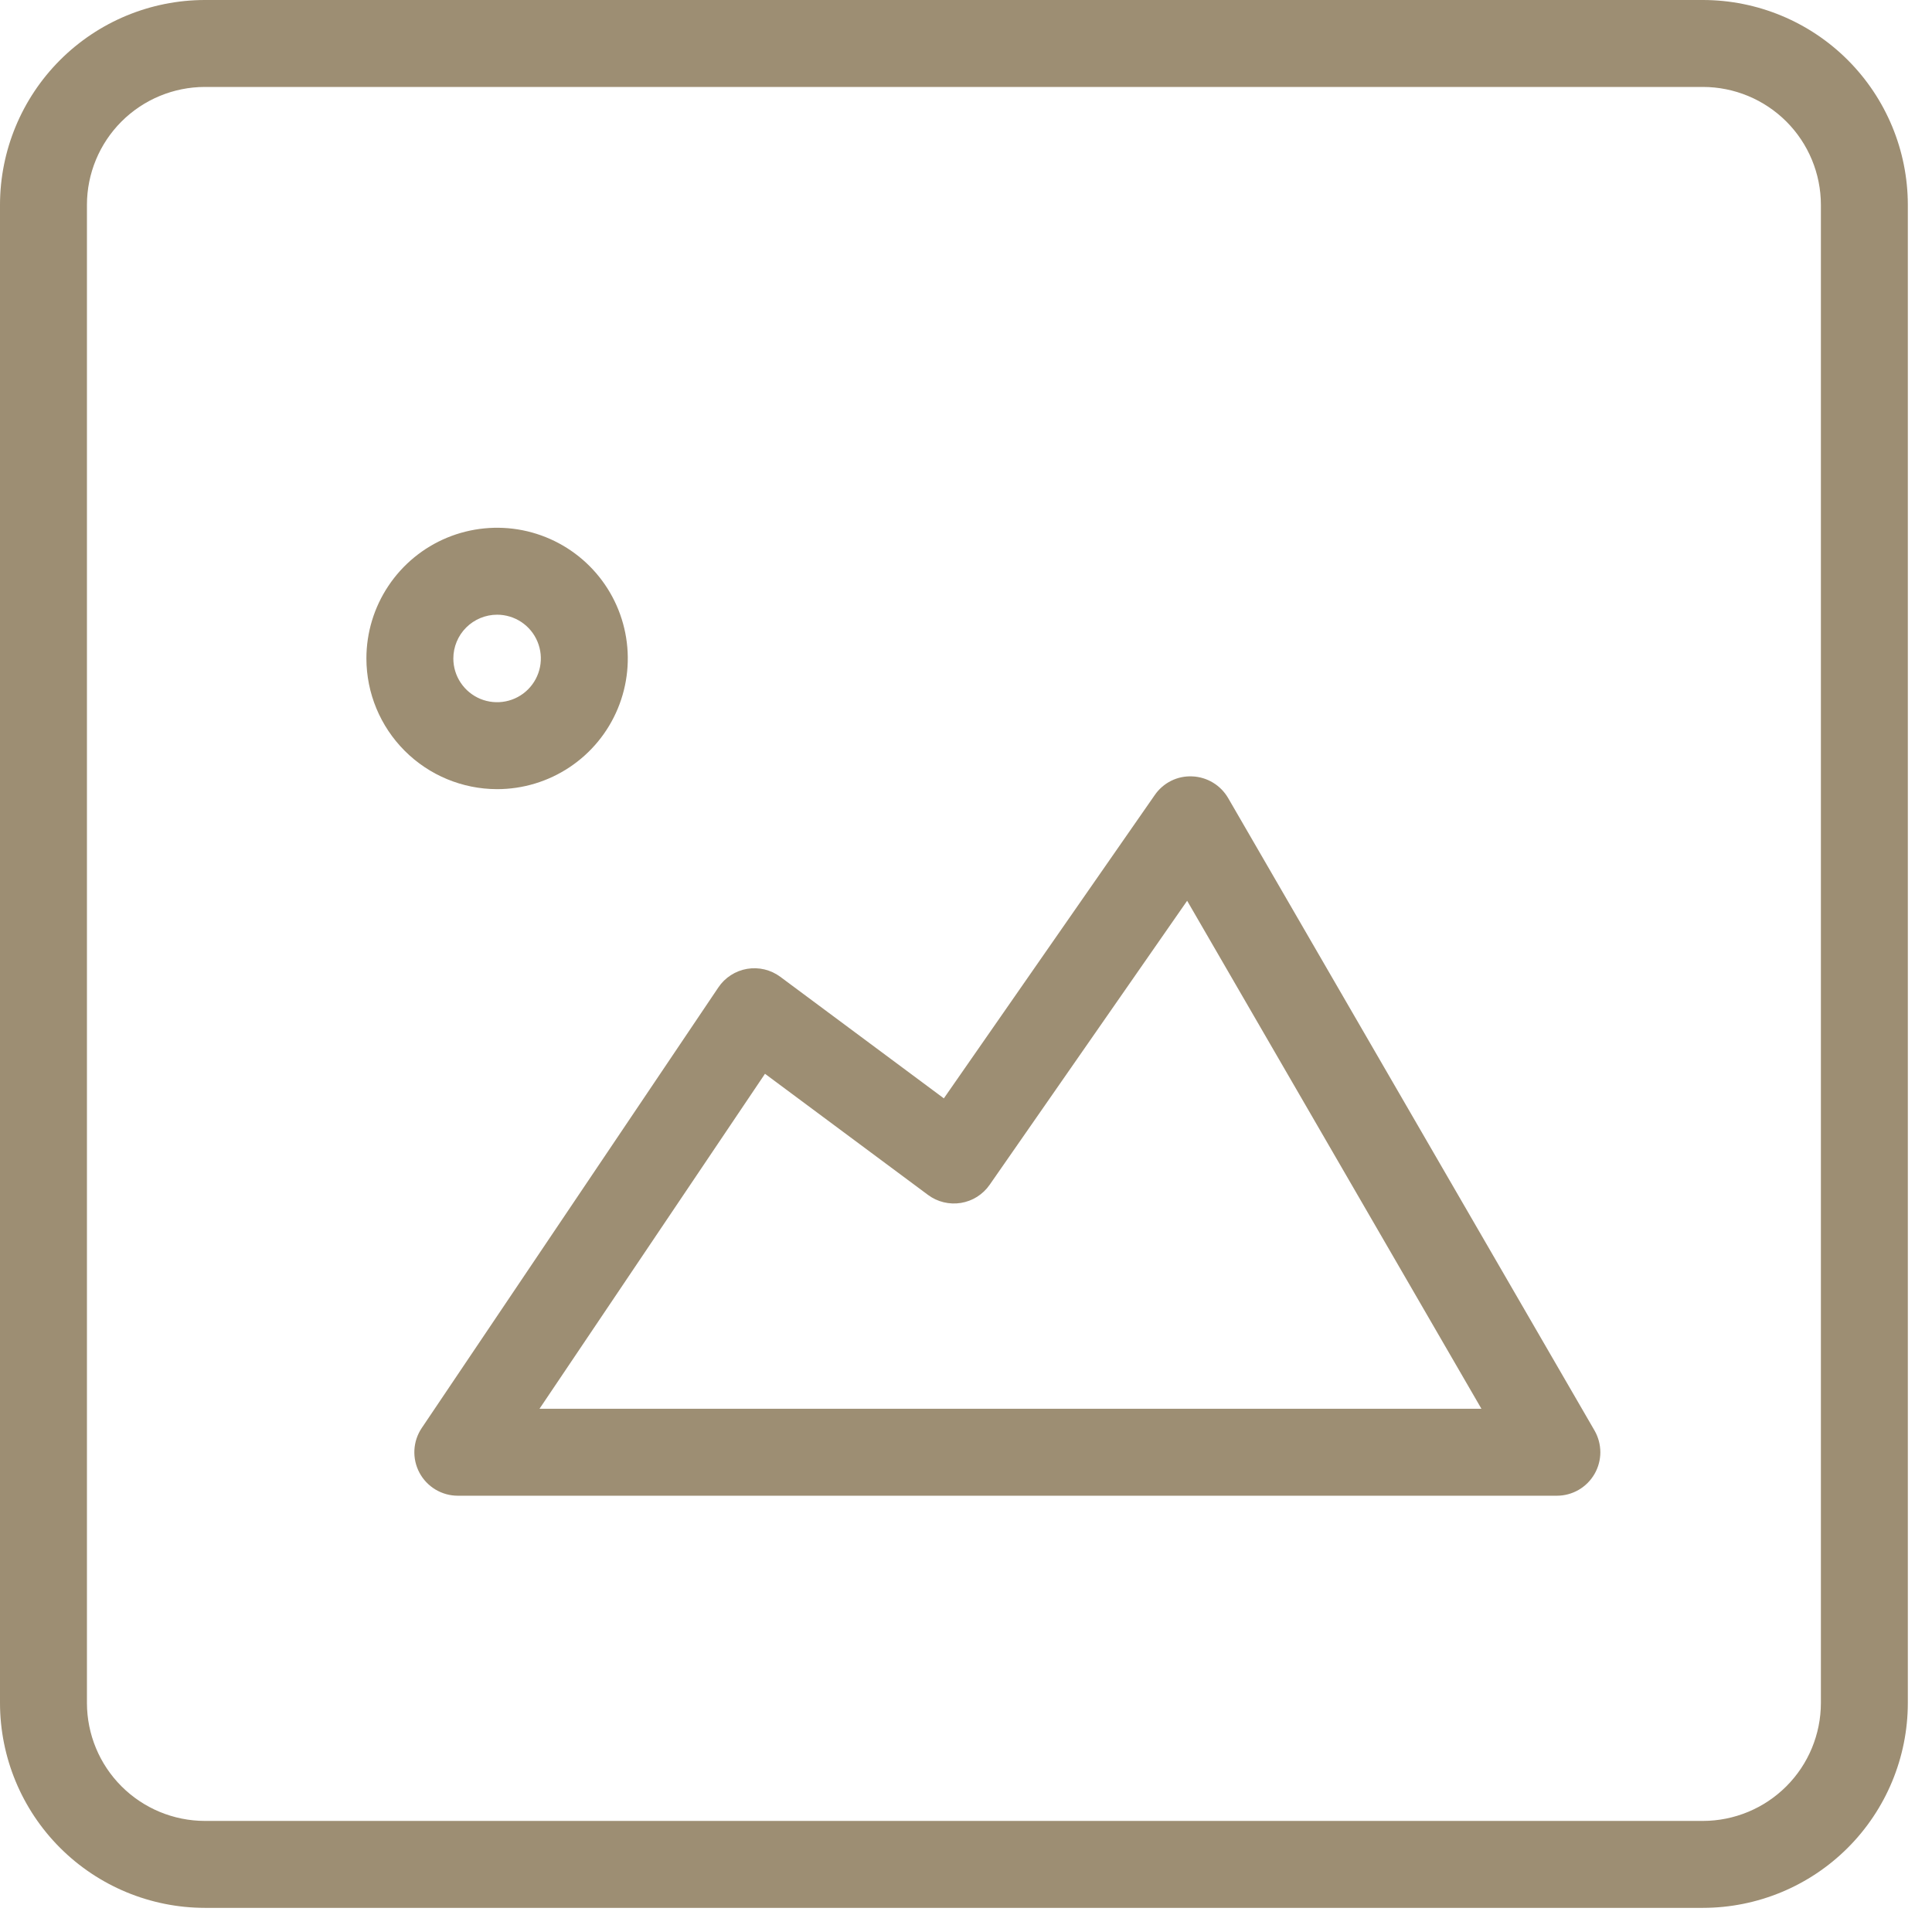 <svg width="71" height="71" viewBox="0 0 71 71" fill="none" xmlns="http://www.w3.org/2000/svg">
<path d="M7.528 70.113H62.584C64.58 70.111 66.494 69.317 67.905 67.906C69.316 66.495 70.11 64.581 70.112 62.585V7.528C70.11 5.532 69.316 3.619 67.905 2.207C66.494 0.796 64.58 0.002 62.584 0H7.528C5.532 0.002 3.618 0.796 2.207 2.207C0.796 3.619 0.002 5.532 0 7.528V62.585C0.002 64.581 0.796 66.495 2.207 67.906C3.618 69.317 5.532 70.111 7.528 70.113ZM3.195 7.528C3.196 6.38 3.653 5.278 4.465 4.466C5.278 3.654 6.379 3.197 7.528 3.195H62.584C63.733 3.197 64.834 3.654 65.647 4.466C66.459 5.278 66.916 6.38 66.917 7.528V62.585C66.915 63.734 66.459 64.835 65.646 65.647C64.834 66.459 63.733 66.916 62.584 66.918H7.528C6.379 66.916 5.278 66.459 4.466 65.647C3.653 64.835 3.197 63.734 3.195 62.585V7.528Z" fill="#9D8E73"/>
<path d="M15.414 54.12C15.55 54.376 15.754 54.59 16.002 54.739C16.25 54.888 16.535 54.967 16.824 54.967H57.214C57.495 54.967 57.77 54.893 58.013 54.753C58.256 54.612 58.458 54.41 58.598 54.167C58.738 53.924 58.812 53.648 58.812 53.368C58.811 53.087 58.737 52.812 58.597 52.569L45.133 29.327C44.998 29.095 44.806 28.9 44.576 28.761C44.346 28.622 44.085 28.543 43.816 28.532C43.547 28.519 43.279 28.575 43.038 28.695C42.797 28.815 42.591 28.994 42.438 29.216L34.686 40.364L28.677 35.898C28.503 35.769 28.305 35.676 28.095 35.626C27.885 35.576 27.667 35.569 27.454 35.605C27.241 35.641 27.038 35.721 26.857 35.838C26.675 35.955 26.519 36.108 26.399 36.288L15.5 52.477C15.338 52.717 15.244 52.997 15.229 53.287C15.214 53.576 15.278 53.864 15.414 54.12ZM28.113 39.461L34.103 43.912C34.275 44.04 34.47 44.132 34.678 44.182C34.886 44.233 35.102 44.241 35.314 44.207C35.525 44.172 35.727 44.096 35.908 43.982C36.089 43.867 36.246 43.718 36.368 43.542L43.627 33.103L54.442 51.772H19.826L28.113 39.461Z" fill="#9D8E73"/>
<path d="M18.267 29.001C19.217 29.001 20.146 28.72 20.936 28.192C21.726 27.665 22.342 26.915 22.705 26.037C23.069 25.159 23.164 24.194 22.979 23.262C22.794 22.33 22.337 21.474 21.665 20.802C20.993 20.13 20.138 19.673 19.206 19.487C18.274 19.302 17.308 19.397 16.43 19.76C15.553 20.123 14.803 20.739 14.275 21.529C13.747 22.319 13.465 23.247 13.465 24.198C13.466 25.471 13.973 26.692 14.873 27.592C15.773 28.493 16.994 28.999 18.267 29.001ZM18.267 22.59C18.585 22.59 18.896 22.684 19.161 22.86C19.425 23.037 19.632 23.288 19.753 23.582C19.875 23.876 19.907 24.199 19.845 24.511C19.783 24.823 19.63 25.11 19.405 25.335C19.181 25.56 18.894 25.713 18.582 25.775C18.27 25.837 17.947 25.805 17.653 25.684C17.359 25.562 17.108 25.356 16.931 25.091C16.754 24.827 16.66 24.516 16.66 24.198C16.661 23.771 16.83 23.363 17.131 23.062C17.433 22.761 17.841 22.591 18.267 22.59Z" fill="#9D8E73"/>
</svg>
